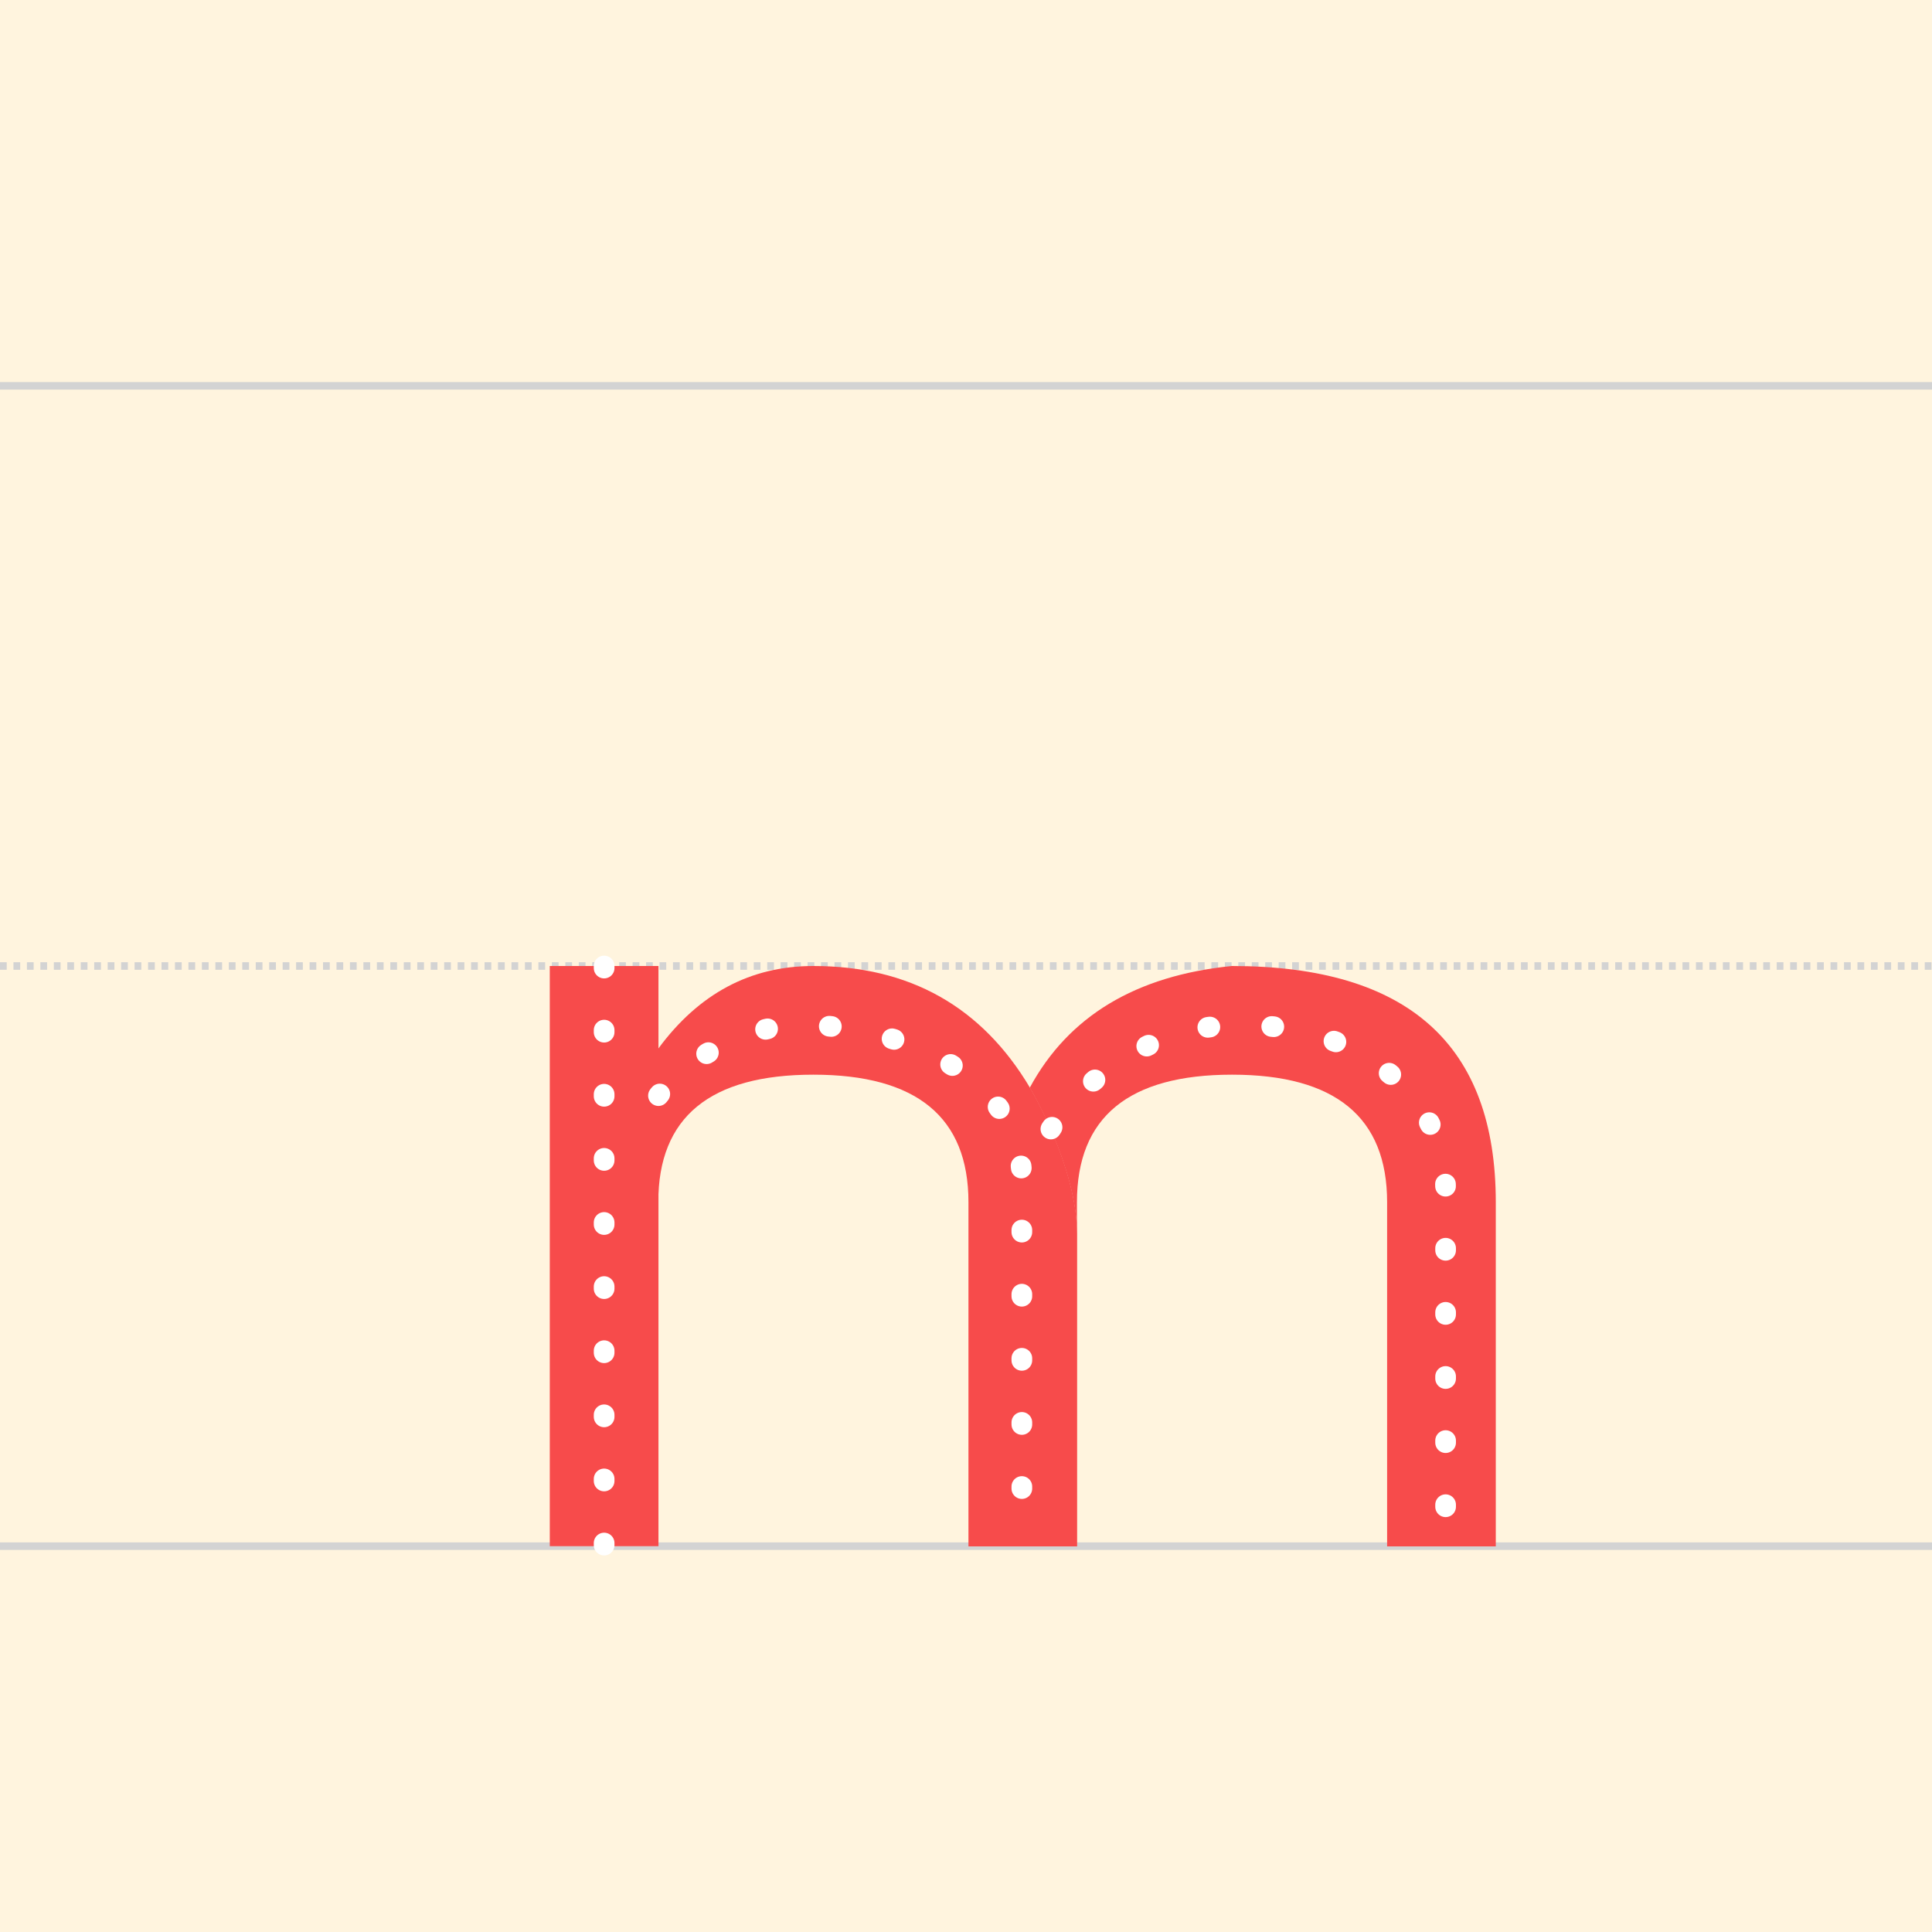 <?xml version="1.0" encoding="utf-8"?>
<!-- Generator: Adobe Illustrator 26.5.3, SVG Export Plug-In . SVG Version: 6.00 Build 0)  -->
<svg version="1.1" xmlns="http://www.w3.org/2000/svg" xmlns:xlink="http://www.w3.org/1999/xlink" x="0px" y="0px"
	 viewBox="0 0 1024 1024" style="enable-background:new 0 0 1024 1024;" xml:space="preserve">
<style type="text/css">
	.st0{fill:#FFF4DE;}
	.st1{fill:none;stroke:#D3D3D3;stroke-width:4;stroke-miterlimit:16;stroke-dasharray:3.567,3.567;}
	.st2{fill:none;stroke:#D3D3D3;stroke-width:4;stroke-miterlimit:16;}
	.st3{fill:#F74B4B;}
	.st4{fill:none;stroke:#FFFFFF;stroke-width:10.962;stroke-linecap:round;stroke-linejoin:round;stroke-dasharray:1.096,32.886;}
</style>
<g id="圖層_3">
	<rect class="st0" width="1024" height="1024"/>
</g>
<g id="Grid">
	<g>
		<line class="st1" x1="0" y1="512" x2="1024" y2="512"/>
		<line class="st2" x1="0" y1="204.5" x2="1024" y2="204.5"/>
		<line class="st2" x1="0" y1="819.5" x2="1024" y2="819.5"/>
	</g>
</g>
<g id="m">
	<rect x="291.4" y="512" class="st3" width="57.6" height="307.5"/>
	<line class="st4" x1="320.2" y1="512" x2="320.2" y2="819.5"/>
	<path class="st3" d="M570.9,654v165.6h-57.6V637.2c0-45-27.4-67.6-82.2-67.6c-54.8,0-82.2,22.5-82.2,67.6v-81.4
		c21.5-29.2,48.9-43.8,82.2-43.8c50.9,0,89.2,21.5,114.8,64.5C546,576.5,570.9,618.3,570.9,654z"/>
	<path class="st4" d="M349,580.7c0,0,31.7-42.2,87.4-37.1s105.2,33,105.2,81.9c0,48.9,0,194,0,194"/>
	<path class="st3" d="M792.8,637.2v182.4h-57.6V637.2c0-45-27.4-67.6-82.2-67.6c-54.8,0-82.2,22.5-82.2,67.6V654
		c0-35.6-25-77.5-25-77.5c20.5-37.9,56.2-59.4,107.1-64.5C746.2,512,792.8,553.7,792.8,637.2z"/>
	<path class="st4" d="M557,598.4c0,0,33.6-55.2,100.8-55.2s108.4,41.4,108.4,86.8c0,45.4,0,189.6,0,189.6"/>
</g>
</svg>
